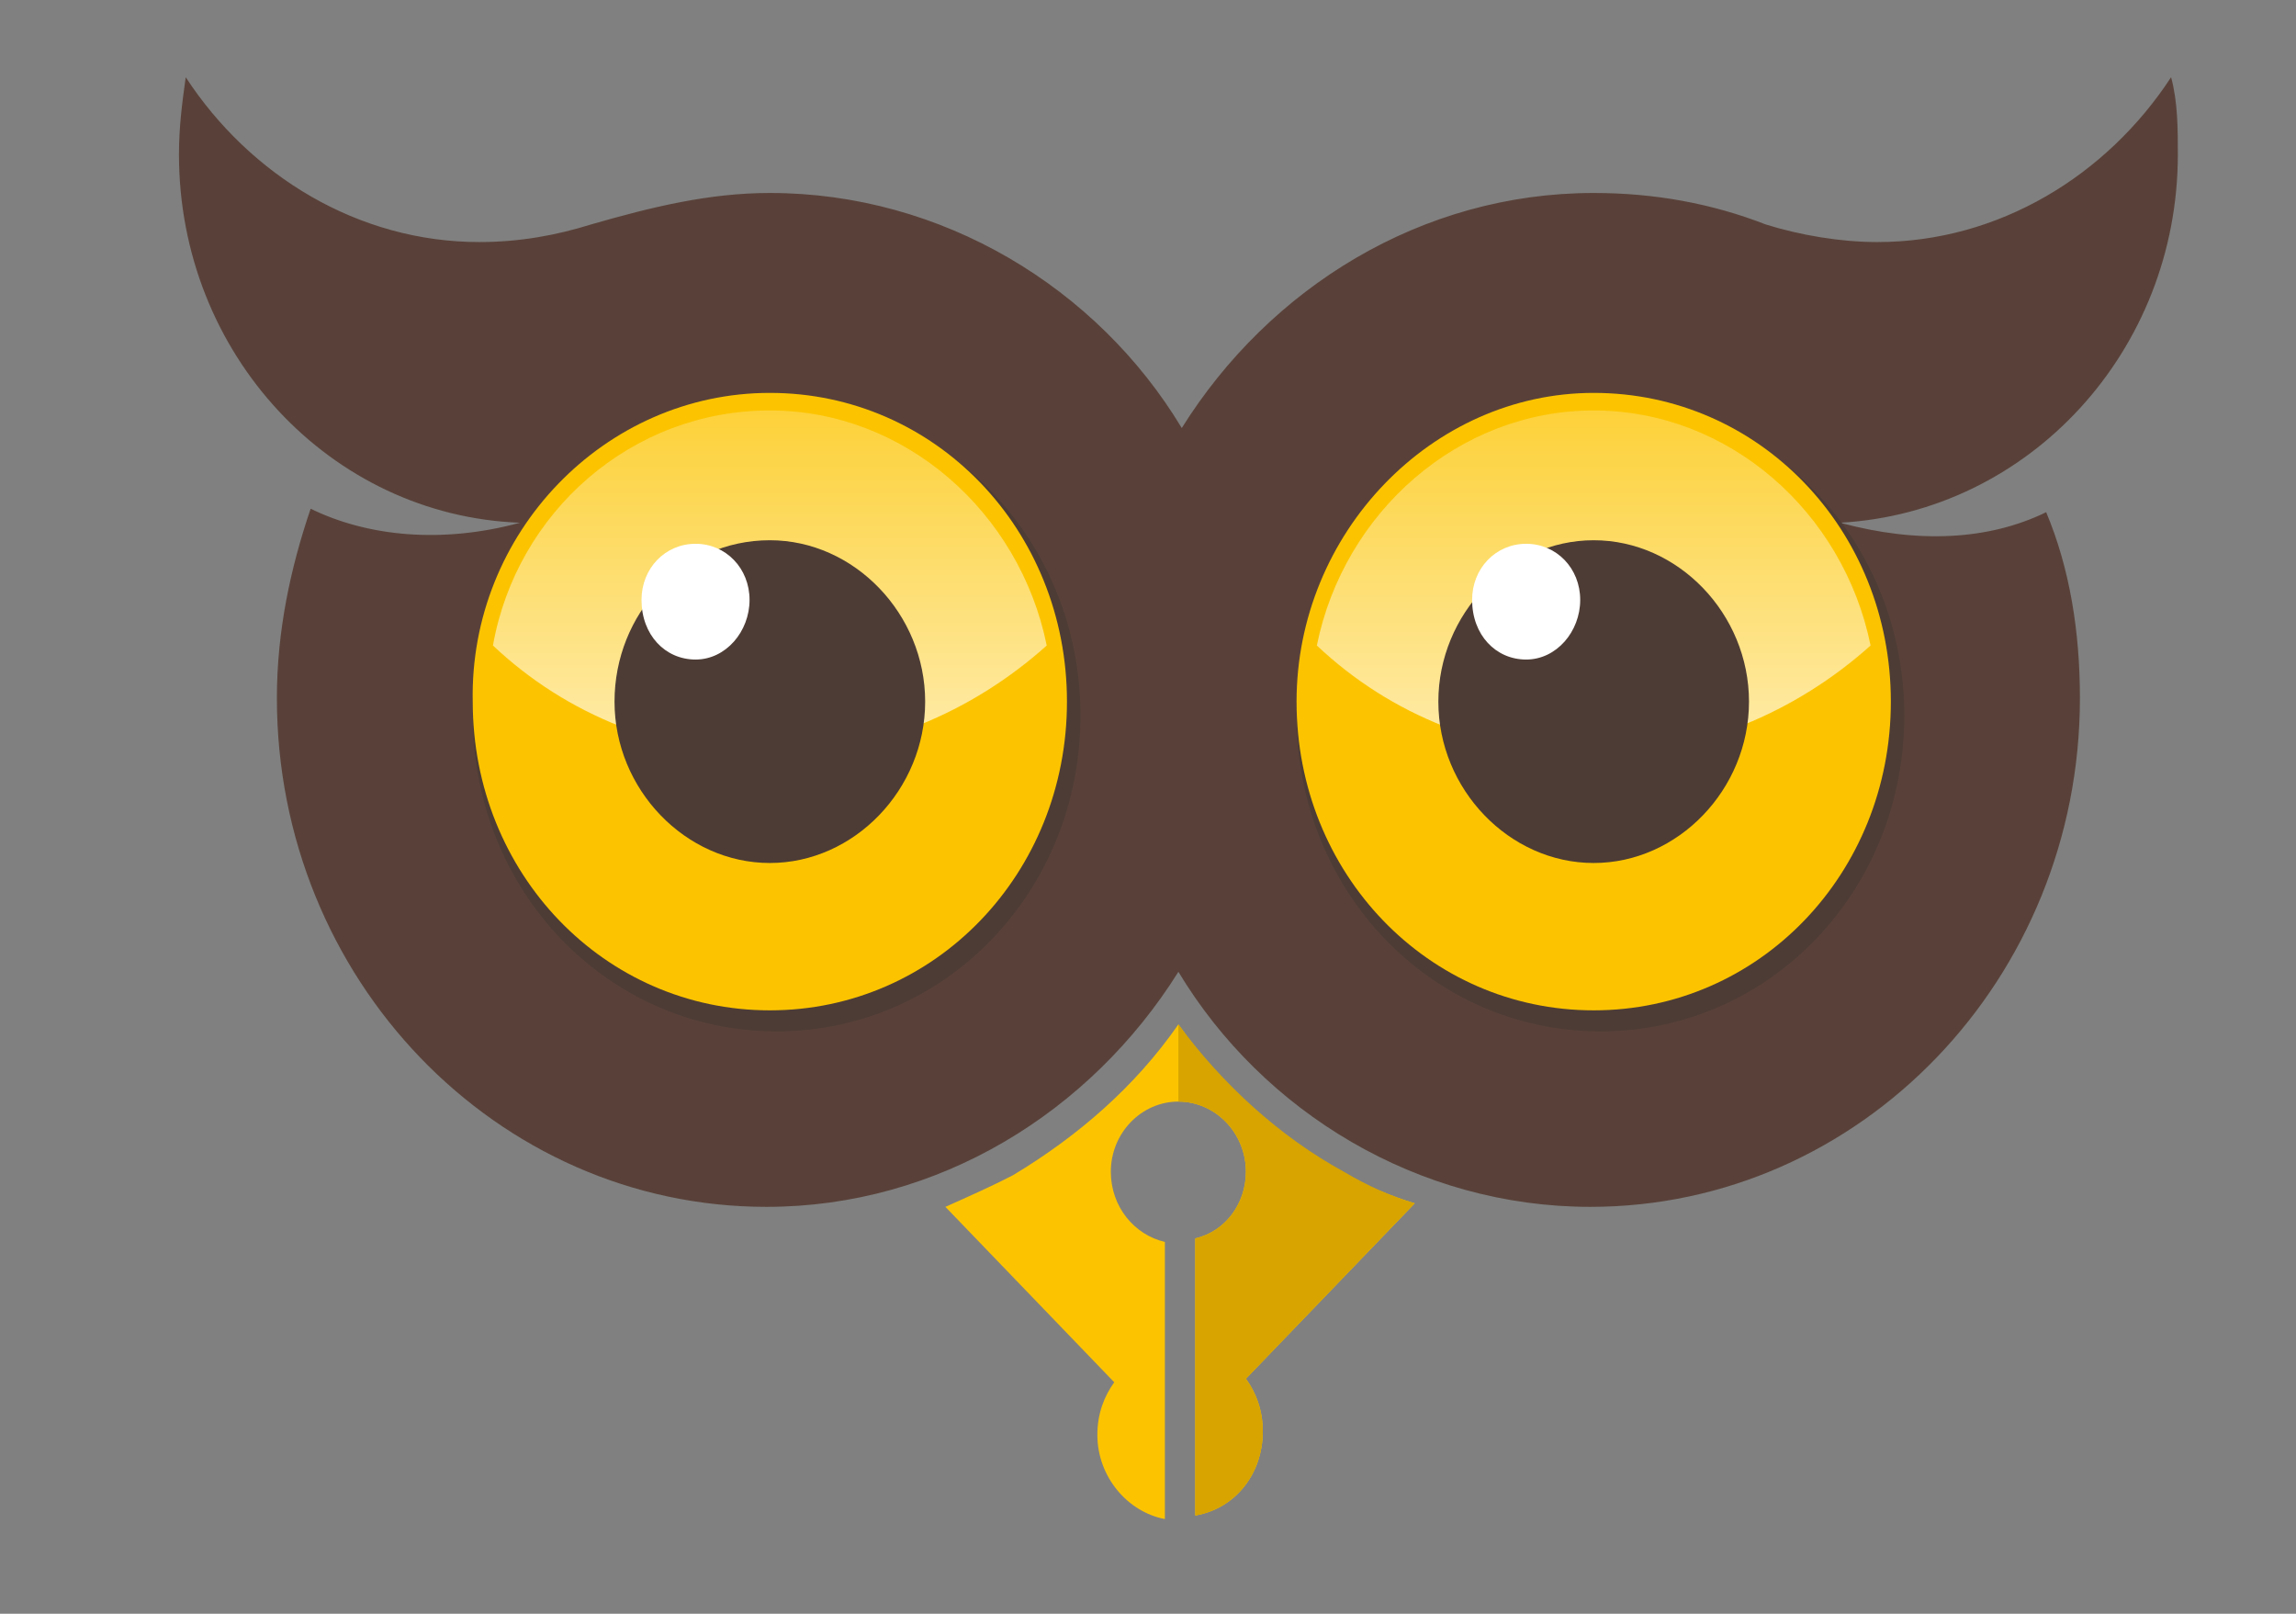 <svg width="37" height="26" viewBox="0 0 37 26" fill="none" xmlns="http://www.w3.org/2000/svg">
<rect x="0" y="0" width="37" height="26" fill="#808080" stroke="none"/>
<path fill-rule="evenodd" clip-rule="evenodd" d="M22.799 19.387L20.078 22.213C20.241 22.439 20.35 22.722 20.35 23.061C20.35 23.739 19.915 24.304 19.262 24.417V19.952C19.751 19.839 20.078 19.387 20.078 18.878C20.078 18.257 19.588 17.748 18.99 17.748C18.391 17.748 17.901 18.257 17.901 18.878C17.901 19.444 18.282 19.896 18.772 20.009V24.474C18.174 24.361 17.684 23.796 17.684 23.117C17.684 22.778 17.793 22.496 17.956 22.27L15.235 19.444C15.616 19.274 15.997 19.104 16.323 18.935C17.357 18.313 18.282 17.522 18.99 16.504C19.697 17.522 20.622 18.313 21.656 18.935C22.037 19.104 22.418 19.274 22.799 19.387Z" fill="#FCC400"/>
<path fill-rule="evenodd" clip-rule="evenodd" d="M22.798 19.387L20.078 22.213C20.241 22.439 20.35 22.722 20.35 23.061C20.35 23.739 19.915 24.304 19.262 24.417V19.952C19.751 19.839 20.078 19.387 20.078 18.878C20.078 18.257 19.588 17.748 18.99 17.748V16.504C19.697 17.465 20.622 18.313 21.656 18.878C22.037 19.104 22.418 19.274 22.798 19.387Z" fill="#D7A400"/>
<path fill-rule="evenodd" clip-rule="evenodd" d="M12.406 3.109C15.181 3.109 17.684 4.635 19.044 6.896C20.459 4.635 22.907 3.109 25.682 3.109C26.662 3.109 27.587 3.278 28.457 3.617C29.001 3.787 29.654 3.9 30.253 3.9C32.212 3.9 33.953 2.826 34.987 1.244C35.096 1.639 35.096 2.091 35.096 2.487C35.096 5.652 32.701 8.252 29.654 8.422C30.906 8.761 32.048 8.704 32.974 8.252C33.354 9.157 33.518 10.174 33.518 11.248C33.518 15.77 29.981 19.444 25.628 19.444C22.853 19.444 20.35 17.917 18.99 15.657C17.575 17.917 15.126 19.444 12.351 19.444C7.998 19.444 4.462 15.77 4.462 11.248C4.462 10.174 4.679 9.157 5.006 8.196C5.931 8.648 7.128 8.761 8.379 8.422C5.332 8.309 2.884 5.709 2.884 2.487C2.884 2.035 2.938 1.639 2.993 1.244C4.026 2.826 5.768 3.9 7.726 3.9C8.379 3.9 8.978 3.787 9.522 3.617C10.501 3.335 11.426 3.109 12.406 3.109Z" fill="#594139"/>
<path fill-rule="evenodd" clip-rule="evenodd" d="M12.515 6.443C15.235 6.443 17.412 8.704 17.412 11.53C17.412 14.357 15.235 16.617 12.515 16.617C9.794 16.617 7.618 14.357 7.618 11.53C7.618 8.704 9.794 6.443 12.515 6.443ZM25.791 6.443C28.512 6.443 30.688 8.704 30.688 11.53C30.688 14.357 28.512 16.617 25.791 16.617C23.07 16.617 20.894 14.357 20.894 11.53C20.894 8.704 23.125 6.443 25.791 6.443Z" fill="#4D3C35"/>
<path fill-rule="evenodd" clip-rule="evenodd" d="M12.406 6.33C15.072 6.33 17.194 8.535 17.194 11.304C17.194 14.074 15.072 16.278 12.406 16.278C9.74 16.278 7.618 14.074 7.618 11.304C7.563 8.591 9.74 6.33 12.406 6.33ZM25.682 6.33C28.349 6.33 30.471 8.535 30.471 11.304C30.471 14.074 28.349 16.278 25.682 16.278C23.016 16.278 20.894 14.074 20.894 11.304C20.894 8.591 23.07 6.33 25.682 6.33Z" fill="#FCC400"/>
<path fill-rule="evenodd" clip-rule="evenodd" d="M12.406 6.613C14.582 6.613 16.432 8.252 16.868 10.4C15.671 11.474 14.093 12.152 12.406 12.152C10.719 12.152 9.141 11.53 7.944 10.4C8.325 8.252 10.175 6.613 12.406 6.613ZM25.682 6.613C27.859 6.613 29.709 8.252 30.144 10.4C28.947 11.474 27.369 12.152 25.682 12.152C23.996 12.152 22.418 11.53 21.221 10.4C21.656 8.252 23.506 6.613 25.682 6.613Z" fill="url(#paint0_linear)"/>
<path fill-rule="evenodd" clip-rule="evenodd" d="M12.406 8.704C13.766 8.704 14.909 9.891 14.909 11.304C14.909 12.717 13.766 13.904 12.406 13.904C11.046 13.904 9.903 12.717 9.903 11.304C9.903 9.891 10.991 8.704 12.406 8.704ZM25.682 8.704C27.043 8.704 28.185 9.891 28.185 11.304C28.185 12.717 27.043 13.904 25.682 13.904C24.322 13.904 23.179 12.717 23.179 11.304C23.179 9.891 24.322 8.704 25.682 8.704Z" fill="#4D3C35"/>
<path fill-rule="evenodd" clip-rule="evenodd" d="M24.594 8.761C25.084 8.761 25.465 9.157 25.465 9.665C25.465 10.174 25.084 10.626 24.594 10.626C24.104 10.626 23.723 10.23 23.723 9.665C23.723 9.157 24.104 8.761 24.594 8.761ZM11.209 8.761C11.698 8.761 12.079 9.157 12.079 9.665C12.079 10.174 11.698 10.626 11.209 10.626C10.719 10.626 10.338 10.23 10.338 9.665C10.338 9.157 10.719 8.761 11.209 8.761Z" fill="white"/>
<defs>
<linearGradient id="paint0_linear" x1="19.041" y1="3.862" x2="19.041" y2="16.203" gradientUnits="userSpaceOnUse">
<stop stop-color="#FCC400"/>
<stop offset="1" stop-color="white"/>
</linearGradient>
</defs>
</svg>
